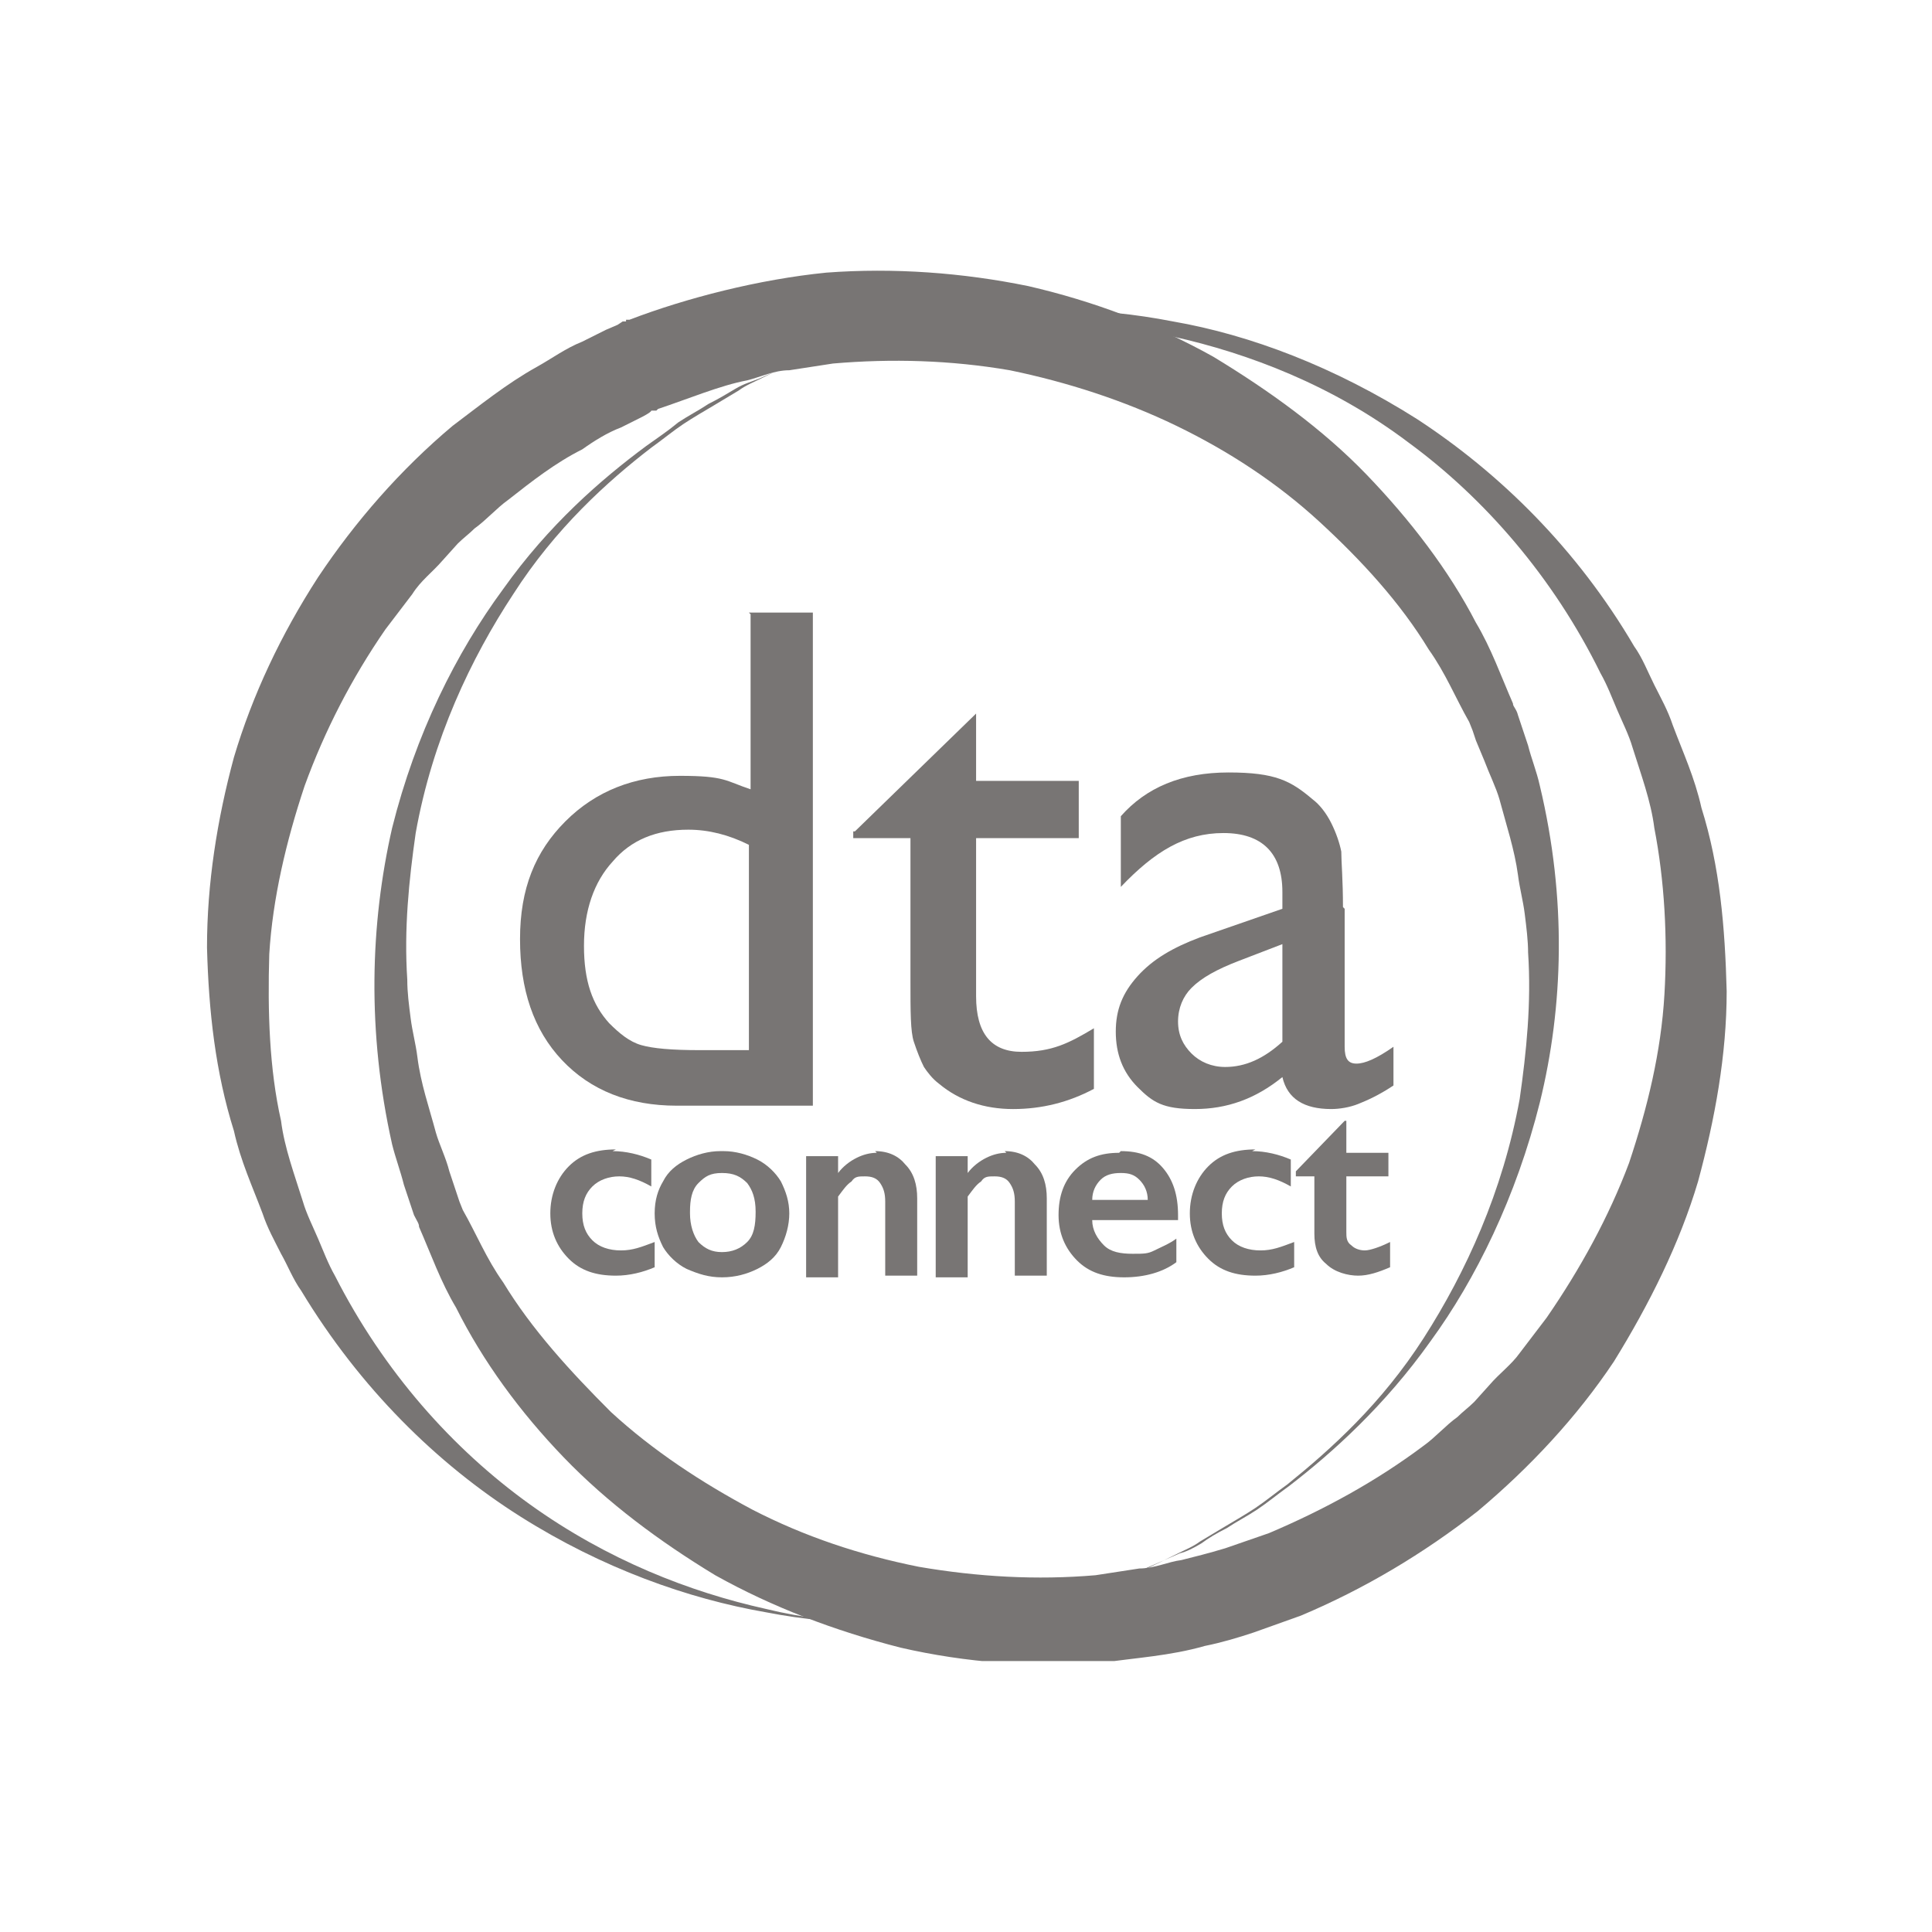 <?xml version="1.0" encoding="UTF-8"?>
<svg id="Layer_1" xmlns="http://www.w3.org/2000/svg" version="1.1" xmlns:xlink="http://www.w3.org/1999/xlink" viewBox="0 0 114.8 114.8">
  <!-- Generator: Adobe Illustrator 29.2.1, SVG Export Plug-In . SVG Version: 2.1.0 Build 116)  -->
  <defs>
    <style>
      .st0 {
        fill: #787574;
      }

      .st1 {
        fill: none;
      }

      .st2 {
        clip-path: url(#clippath-1);
      }

      .st3 {
        clip-path: url(#clippath);
      }
    </style>
    <clipPath id="clippath">
      <rect class="st1" x="12.1" y="16.1" width="90.6" height="82.6"/>
    </clipPath>
    <clipPath id="clippath-1">
      <rect class="st1" y="0" width="114.8" height="114.8"/>
    </clipPath>
  </defs>
  <g class="st3">
    <path class="st0" d="M67.5,93.5s.9-.4,2.5-1.2c.4-.2.9-.4,1.3-.7.5-.3,1-.6,1.5-.9.5-.3,1.2-.7,1.8-1.1.6-.4,1.2-.9,1.9-1.4,2.6-2.1,5.6-4.8,8.1-8.7,2.5-3.9,4.7-8.7,5.7-14.2.4-2.8.7-5.7.5-8.7,0-.7-.1-1.5-.2-2.3-.1-.8-.3-1.5-.4-2.3-.2-1.5-.7-3-1.1-4.5-.2-.7-.6-1.5-.9-2.3l-.5-1.2-.2-.6-.2-.5c-.8-1.4-1.4-2.9-2.4-4.3-1.7-2.8-4-5.3-6.5-7.6-2.5-2.3-5.4-4.2-8.5-5.7-3.1-1.5-6.5-2.6-9.9-3.3-3.5-.6-7-.7-10.5-.4l-2.6.4c-.9,0-1.7.4-2.5.6-1.6.3-3.5,1.1-5.3,1.7.2,0,0,0,0,0h0s-.1.1-.1.1h-.3c0,.1-.6.4-.6.4l-1.2.6c-.8.3-1.6.8-2.3,1.3-1.6.8-3,1.9-4.4,3-.7.5-1.3,1.2-2,1.7-.3.3-.7.6-1,.9l-.9,1c-.6.7-1.3,1.2-1.8,2l-1.6,2.1c-2,2.9-3.6,6-4.8,9.3-1.1,3.3-1.9,6.7-2.1,10-.1,3.4,0,6.8.7,9.9.2,1.6.8,3.2,1.3,4.8.2.7.6,1.5.9,2.2.3.7.6,1.5,1,2.2,2.9,5.7,7,10.3,11.6,13.6,4.6,3.3,9.5,5.2,14,6.2,4.5,1.1,8.6.9,11.9.6.8-.1,1.6-.2,2.3-.3.7-.1,1.4-.3,2-.4.6-.1,1.2-.3,1.7-.4.5-.1,1-.3,1.4-.5,1.7-.6,2.6-.9,2.6-.9M67.5,93.5s-.9.3-2.6.9c-.4.1-.9.3-1.4.5-.5.1-1.1.3-1.7.4-.6.1-1.3.3-2,.5-.7.1-1.5.2-2.3.3-3.3.4-7.4.6-12-.3-4.6-.8-9.7-2.6-14.6-5.7-4.9-3.1-9.5-7.6-13-13.4-.5-.7-.8-1.5-1.2-2.2-.4-.8-.8-1.5-1.1-2.4-.6-1.6-1.3-3.1-1.7-4.9-1.1-3.5-1.5-7.1-1.6-10.9,0-3.8.6-7.6,1.6-11.3,1.1-3.7,2.8-7.3,5-10.7,2.2-3.3,4.9-6.4,8-9,1.6-1.2,3.2-2.5,5-3.5.9-.5,1.7-1.1,2.7-1.5l1.4-.7.7-.3.3-.2h.2c0,0,0-.1,0-.1,0,0,0,0,.2,0,3.4-1.3,7.7-2.4,11.7-2.8,4-.3,8.1,0,12,.8,3.9.9,7.6,2.3,11,4.2,3.3,2,6.5,4.3,9.1,7,2.6,2.7,4.9,5.7,6.5,8.8.9,1.5,1.5,3.2,2.2,4.8,0,.2.2.3.3.7l.2.6.4,1.2c.2.8.5,1.5.7,2.4,1.6,6.7,1.4,13.1,0,18.8-1.4,5.6-3.8,10.5-6.5,14.2-2.7,3.8-5.8,6.6-8.4,8.6-.7.5-1.3,1-1.9,1.4-.6.4-1.2.7-1.8,1.1-.6.3-1.1.6-1.5.9-.5.3-.9.5-1.3.6-1.6.7-2.5,1.1-2.5,1.1"/>
    <path class="st0" d="M47.7,21.3s-.9.4-2.5,1.2c-.4.2-.9.4-1.3.7-.5.3-1,.6-1.5.9-.5.3-1.2.7-1.8,1.1-.6.4-1.2.9-1.9,1.4-2.6,2-5.7,4.8-8.2,8.7-2.5,3.8-4.8,8.6-5.8,14.2-.4,2.8-.7,5.7-.5,8.7,0,.8.1,1.5.2,2.3.1.8.3,1.5.4,2.3.2,1.6.7,3,1.1,4.5.2.7.6,1.5.8,2.3l.4,1.2.2.6.2.5c.8,1.4,1.4,2.9,2.4,4.3,1.7,2.8,4,5.3,6.4,7.7,2.5,2.3,5.4,4.2,8.4,5.8,3.1,1.6,6.4,2.7,9.9,3.4,3.5.6,7,.8,10.5.5l2.6-.4c.9,0,1.7-.4,2.5-.5.8-.2,1.6-.4,2.6-.7l2.6-.9c3.3-1.4,6.4-3.1,9.2-5.2.7-.5,1.3-1.2,2-1.7.3-.3.7-.6,1-.9l.9-1c.6-.7,1.3-1.2,1.8-1.9l1.6-2.1c2-2.9,3.7-6,4.9-9.2,1.1-3.3,1.9-6.6,2.1-10,.2-3.4,0-6.8-.6-9.9-.2-1.6-.8-3.2-1.3-4.8-.2-.7-.6-1.5-.9-2.2-.3-.7-.6-1.5-1-2.2-2.8-5.7-6.9-10.4-11.4-13.7-4.5-3.4-9.5-5.3-14-6.3-4.5-1.1-8.6-1-11.9-.7-.8,0-1.6.2-2.3.3-.7.1-1.4.3-2,.4-.6.1-1.2.3-1.7.4-.5.1-1,.3-1.4.4-1.7.6-2.6.9-2.6.9M47.7,21.3s.9-.3,2.6-.9c.4-.1.9-.3,1.4-.5.5-.1,1.1-.3,1.7-.4.6-.1,1.3-.3,2-.5.7,0,1.5-.2,2.3-.3,3.3-.4,7.4-.5,12,.4,4.6.8,9.6,2.7,14.5,5.8,4.9,3.2,9.5,7.7,12.9,13.5.5.7.8,1.5,1.2,2.3.4.8.8,1.5,1.1,2.4.6,1.6,1.3,3.1,1.7,4.9,1.1,3.5,1.4,7.1,1.5,10.9,0,3.8-.7,7.6-1.7,11.3-1.1,3.7-2.9,7.3-5,10.7-2.2,3.3-5,6.3-8.1,8.9-3.2,2.5-6.7,4.6-10.5,6.2l-2.8,1c-.9.3-1.9.6-2.9.8-2.1.6-4.1.7-6.1,1-4,.3-8.1,0-12-.9-3.9-1-7.6-2.4-11-4.3-3.3-2-6.4-4.3-9-7-2.6-2.7-4.8-5.7-6.4-8.9-.9-1.5-1.5-3.2-2.2-4.8,0-.2-.1-.3-.3-.7l-.2-.6-.4-1.2c-.2-.8-.5-1.6-.7-2.4-1.5-6.7-1.3-13.1,0-18.8,1.4-5.6,3.8-10.4,6.6-14.2,2.7-3.8,5.8-6.5,8.5-8.5.7-.5,1.3-.9,1.9-1.4.6-.4,1.2-.7,1.8-1.1.6-.3,1.1-.6,1.6-.9.5-.3.9-.4,1.4-.6,1.6-.7,2.5-1.1,2.5-1.1"/>
  </g>
  <g class="st2">
    <path class="st0" d="M36.4,68.4c.8,0,1.6.2,2.3.5v1.6c-.7-.4-1.3-.6-1.9-.6s-1.2.2-1.6.6c-.4.4-.6.9-.6,1.6s.2,1.2.6,1.6c.4.4,1,.6,1.7.6s1.2-.2,2-.5v1.5c-.7.3-1.5.5-2.3.5-1.2,0-2.1-.3-2.8-1-.7-.7-1.1-1.6-1.1-2.7s.4-2.1,1.1-2.8c.7-.7,1.6-1,2.8-1"/>
    <path class="st0" d="M43,68.4c.7,0,1.4.2,2,.5.6.3,1.1.8,1.4,1.3.3.6.5,1.2.5,1.9s-.2,1.4-.5,2c-.3.6-.8,1-1.4,1.3-.6.3-1.3.5-2.1.5s-1.4-.2-2.1-.5c-.6-.3-1.1-.8-1.4-1.3-.3-.6-.5-1.2-.5-2s.2-1.4.5-1.9c.3-.6.8-1,1.4-1.3.6-.3,1.3-.5,2-.5M41,72.1c0,.7.2,1.3.5,1.7.4.4.8.6,1.4.6s1.1-.2,1.5-.6c.4-.4.5-1,.5-1.8s-.2-1.3-.5-1.7c-.4-.4-.8-.6-1.5-.6s-1,.2-1.4.6c-.4.4-.5,1-.5,1.7"/>
    <path class="st0" d="M52,68.4c.8,0,1.4.3,1.8.8.5.5.7,1.2.7,2v4.6h-1.9v-4.4c0-.5-.1-.8-.3-1.1-.2-.3-.5-.4-.9-.4s-.6,0-.8.3c-.3.2-.5.5-.8.9v4.8h-1.9v-7.2h1.9v1c.3-.4.7-.7,1.1-.9.4-.2.8-.3,1.2-.3"/>
    <path class="st0" d="M59.7,68.4c.8,0,1.4.3,1.8.8.5.5.7,1.2.7,2v4.6h-1.9v-4.4c0-.5-.1-.8-.3-1.1-.2-.3-.5-.4-.9-.4s-.6,0-.8.3c-.3.2-.5.5-.8.9v4.8h-1.9v-7.2h1.9v1c.3-.4.7-.7,1.1-.9.4-.2.8-.3,1.2-.3"/>
    <path class="st0" d="M66.6,68.4c1.1,0,1.9.3,2.5,1,.6.7.9,1.6.9,2.8v.3h-5.1c0,.6.3,1.1.7,1.5s1,.5,1.7.5.9,0,1.3-.2c.4-.2.9-.4,1.3-.7v1.4c-.8.6-1.9.9-3.1.9s-2.1-.3-2.8-1c-.7-.7-1.1-1.6-1.1-2.7s.3-2,1-2.7c.7-.7,1.5-1,2.6-1M68.2,71.3c0-.5-.2-.9-.5-1.2-.3-.3-.6-.4-1.1-.4s-.9.1-1.2.4c-.3.3-.5.7-.5,1.2h3.3Z"/>
    <path class="st0" d="M74.4,68.4c.8,0,1.6.2,2.3.5v1.6c-.7-.4-1.3-.6-1.9-.6s-1.2.2-1.6.6c-.4.4-.6.9-.6,1.6s.2,1.2.6,1.6c.4.4,1,.6,1.7.6s1.2-.2,2-.5v1.5c-.7.3-1.5.5-2.3.5-1.2,0-2.1-.3-2.8-1-.7-.7-1.1-1.6-1.1-2.7s.4-2.1,1.1-2.8c.7-.7,1.6-1,2.8-1"/>
    <path class="st0" d="M79.8,66.6h.2v1.9h2.5v1.4h-2.5v3.3c0,.3,0,.6.3.8.2.2.5.3.8.3s.9-.2,1.5-.5v1.5c-.7.3-1.3.5-1.9.5s-1.4-.2-1.9-.7c-.5-.4-.7-1-.7-1.8v-3.4h-1.1v-.3l2.9-3Z"/>
    <path class="st0" d="M44.5,36.4h3.8v29.3h-8.1c-2.8,0-5.1-.9-6.8-2.7-1.7-1.8-2.5-4.2-2.5-7.2s.9-5.2,2.7-7c1.8-1.8,4.1-2.7,6.8-2.7s2.7.3,4.2.8v-10.4ZM44.5,62.4v-12.2c-1.2-.6-2.4-.9-3.6-.9-1.9,0-3.4.6-4.5,1.9-1.1,1.2-1.7,2.9-1.7,5s.5,3.5,1.5,4.6c.6.6,1.2,1.1,1.9,1.3.7.2,1.8.3,3.5.3h3Z"/>
    <path class="st0" d="M50.8,49.4l7.2-7v4h6.1v3.4h-6.1v9.4c0,2.2.9,3.3,2.7,3.3s2.8-.5,4.3-1.4v3.6c-1.5.8-3.1,1.2-4.8,1.2s-3.2-.5-4.4-1.5c-.4-.3-.7-.7-.9-1-.2-.4-.4-.9-.6-1.5-.2-.6-.2-1.8-.2-3.6v-8.5h-3.4v-.4Z"/>
    <path class="st0" d="M79.9,54v8.2c0,.7.2,1,.7,1s1.2-.3,2.2-1v2.3c-.9.6-1.6.9-2.1,1.1-.5.2-1.1.3-1.6.3-1.6,0-2.6-.6-2.9-1.9-1.6,1.3-3.3,1.9-5.2,1.9s-2.5-.4-3.4-1.3c-.9-.9-1.3-2-1.3-3.3s.4-2.3,1.3-3.3c.9-1,2.1-1.7,3.7-2.3l4.9-1.7v-1c0-2.3-1.2-3.5-3.5-3.5s-4.1,1.1-6.1,3.2v-4.2c1.5-1.7,3.6-2.6,6.4-2.6s3.7.5,5,1.6c.4.3.8.8,1.1,1.4.3.6.5,1.2.6,1.7,0,.6.1,1.7.1,3.3M76.2,61.8v-5.7l-2.6,1c-1.3.5-2.2,1-2.8,1.6-.5.5-.8,1.2-.8,2s.3,1.4.8,1.9c.5.5,1.2.8,2,.8,1.2,0,2.3-.5,3.4-1.5"/>
  </g>
</svg>